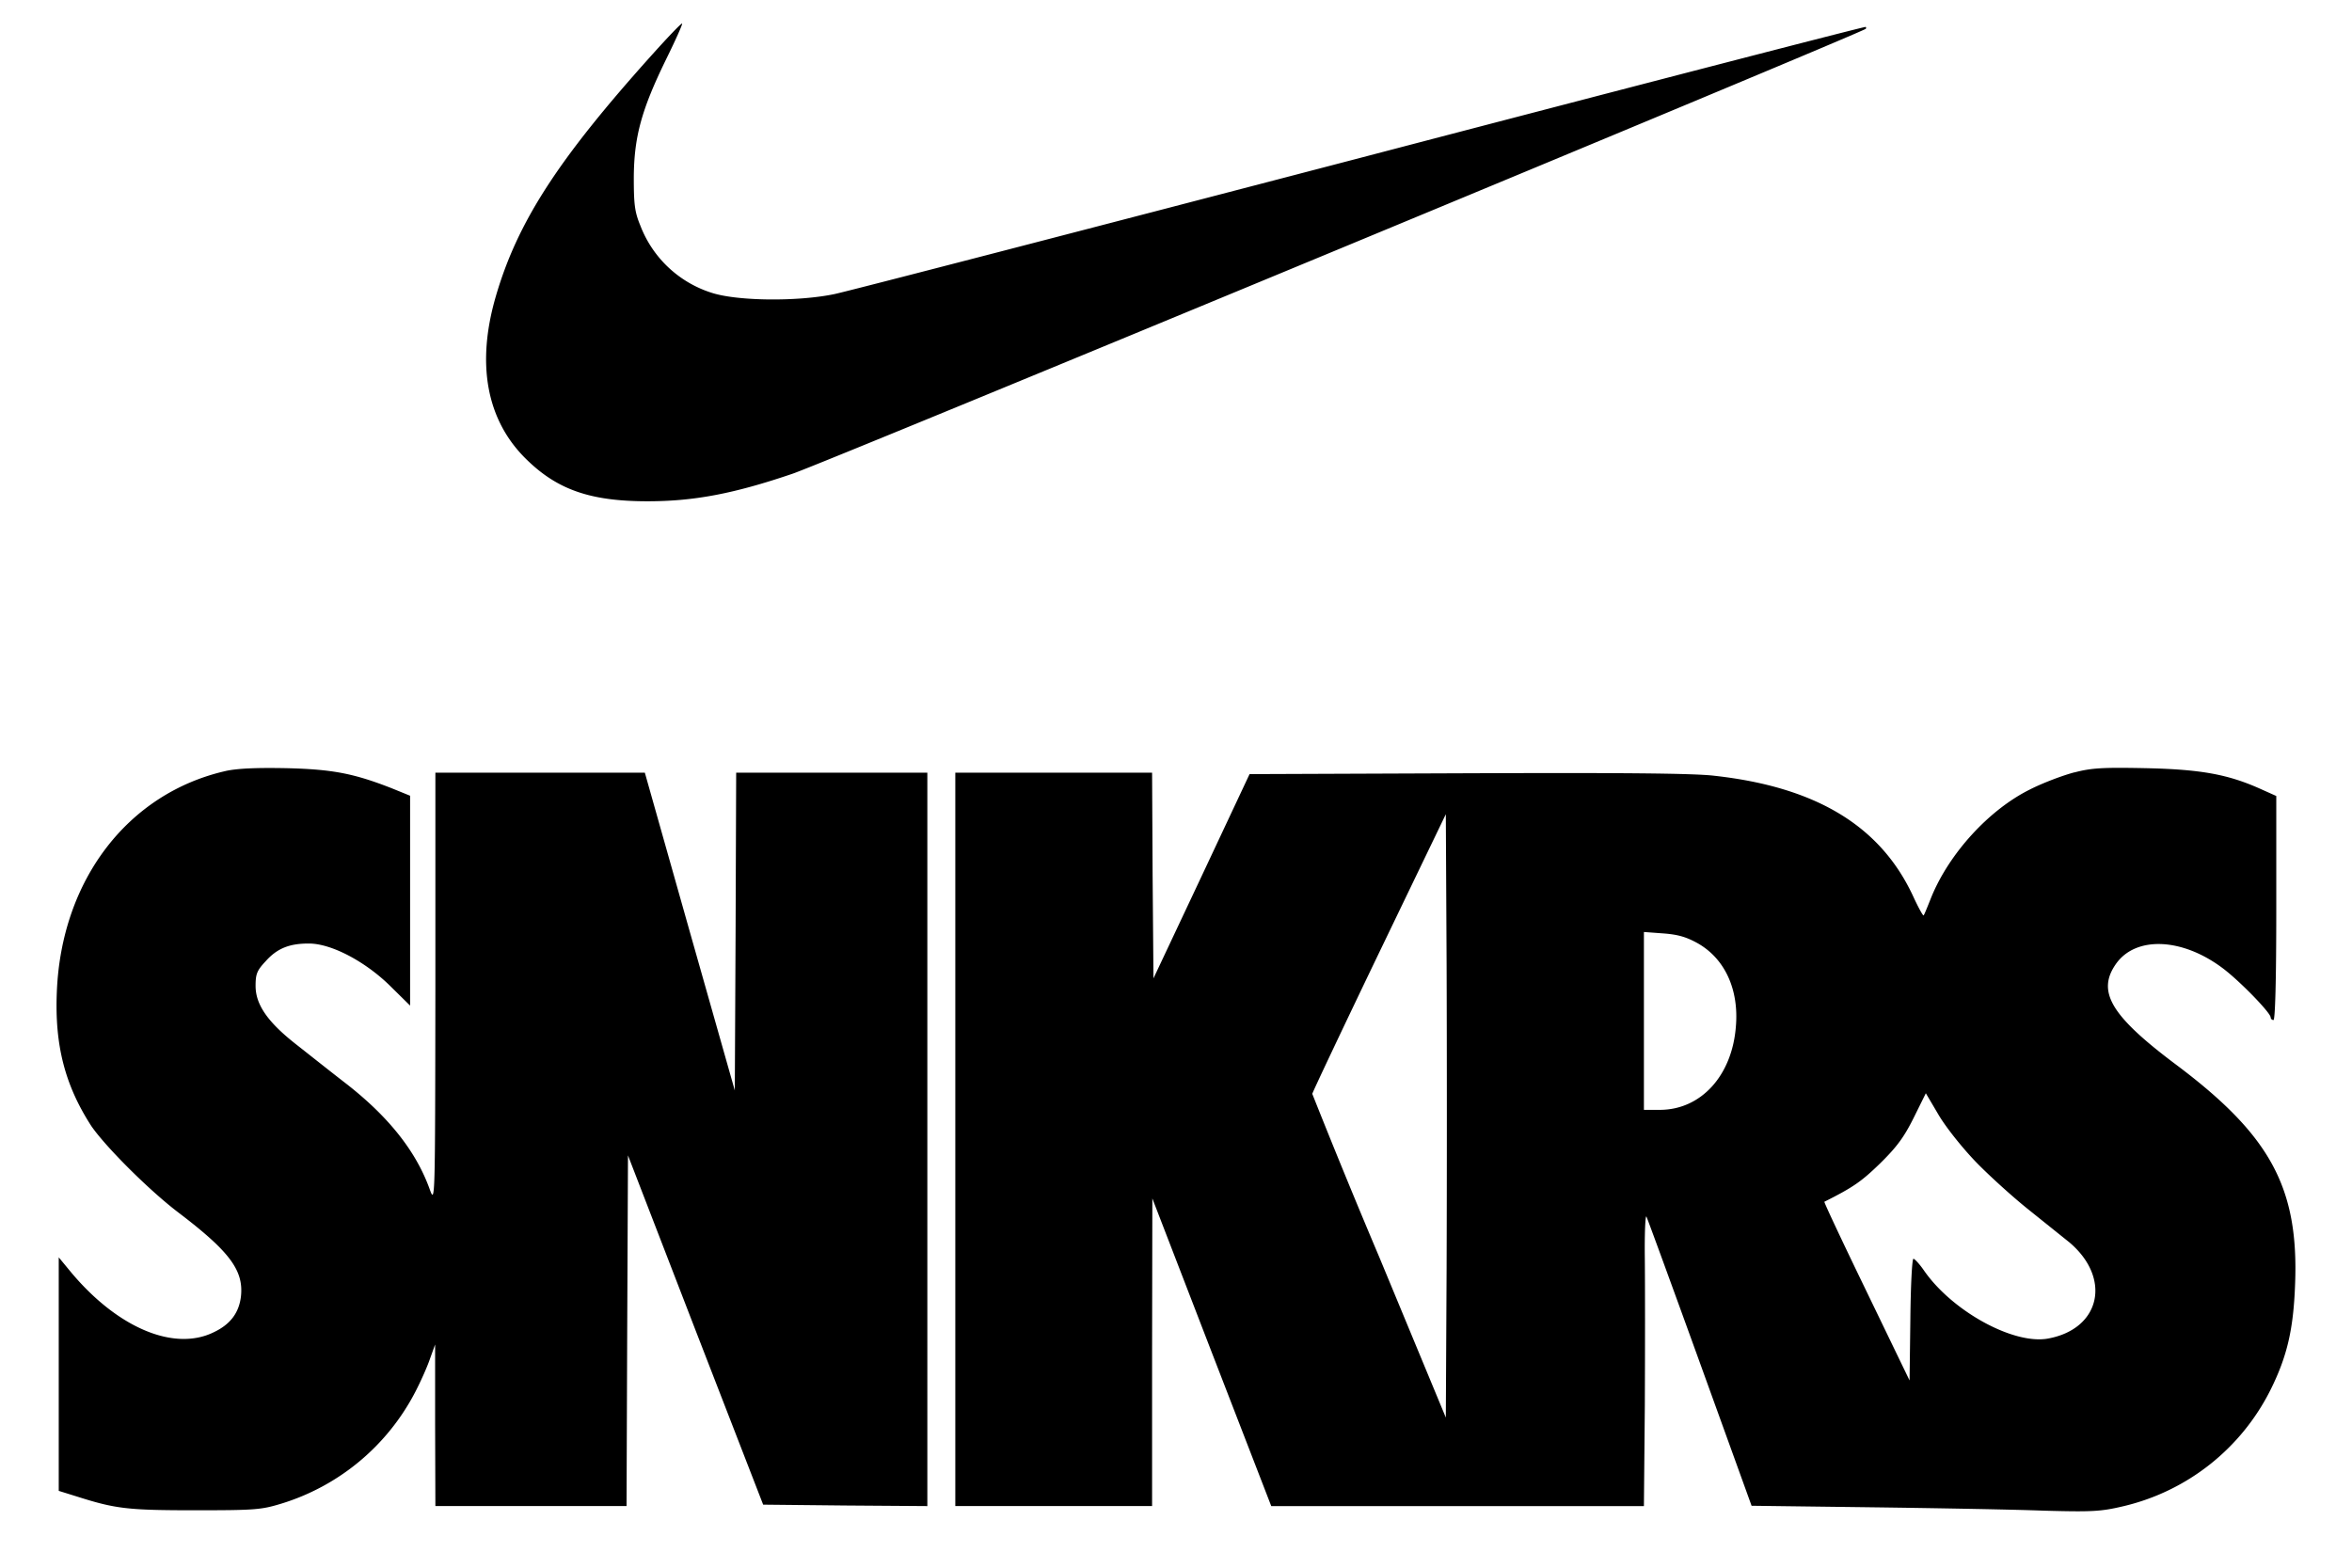 <svg xmlns="http://www.w3.org/2000/svg" width="36" height="24" fill="none" viewBox="0 0 36 24">
  <path fill="#000" d="M9.977.842C8.535 2.447 7.92 3.402 7.589 4.537c-.302 1.037-.142 1.893.46 2.487.478.473.986.65 1.863.65.714 0 1.325-.117 2.22-.422.49-.164 16.317-6.729 16.424-6.81a.02.02 0 00.007-.015.02.02 0 00-.007-.015c-.008-.009-3.48.89-7.717 2-4.233 1.106-7.864 2.048-8.066 2.09-.56.117-1.476.108-1.872-.017a1.727 1.727 0 01-1.1-1.032c-.087-.21-.1-.327-.1-.744.005-.615.117-1.028.495-1.802.142-.288.254-.538.245-.547-.012-.008-.22.21-.464.482zM3.456 11.803c-1.498.34-2.517 1.67-2.586 3.38-.035.819.125 1.43.524 2.05.212.313.882.984 1.334 1.328.787.598 1.003.887.96 1.286-.03.25-.16.426-.413.547-.616.305-1.497-.073-2.216-.951l-.16-.194v3.575l.289.09c.585.186.775.207 1.798.207.917 0 1.011-.008 1.312-.099a3.448 3.448 0 002.06-1.716c.078-.15.177-.37.22-.495l.082-.228v1.235l.004 1.238H9.59l.01-2.683.012-2.685 1.032 2.672 1.037 2.675 1.256.013 1.257.009V11.829h-2.926l-.009 2.435-.012 2.43-.689-2.43-.688-2.435H6.664v3.3c-.004 3.29-.004 3.303-.086 3.08-.206-.576-.62-1.102-1.268-1.61-.255-.197-.607-.477-.788-.619-.426-.336-.61-.602-.61-.886 0-.181.02-.236.154-.378.176-.199.37-.276.68-.271.34.008.851.279 1.23.653l.301.297v-3.213l-.275-.112c-.581-.228-.908-.293-1.618-.31-.464-.009-.748.004-.93.043h.002zm28.296.021c-.171.044-.481.16-.683.263-.624.31-1.23.973-1.506 1.643-.06.151-.112.28-.12.284-.01.009-.083-.125-.164-.301-.5-1.071-1.484-1.665-3.041-1.837-.318-.038-1.438-.047-3.782-.038l-3.33.013-.735 1.565-.736 1.562-.013-1.575-.008-1.574h-3.012v11.227h3.012V20.7l.004-2.353.908 2.353.912 2.357h5.704l.014-1.54c.004-.843.004-1.854 0-2.245-.005-.391.008-.68.025-.646.017.035.387 1.046.821 2.246l.788 2.18 1.81.023c.995.013 2.19.034 2.66.052.757.021.881.012 1.225-.069a3.384 3.384 0 002.246-1.777c.258-.517.353-.933.378-1.622.057-1.476-.378-2.276-1.815-3.355-1.006-.753-1.226-1.123-.925-1.55.301-.424 1.003-.399 1.622.061.258.19.744.689.744.761 0 .022.022.04.043.04.026 0 .043-.603.043-1.717v-1.713l-.25-.112c-.49-.219-.907-.296-1.75-.314-.65-.013-.826-.004-1.089.065zm-9.61 7.563l-.012 2.315-1.02-2.46a120.684 120.684 0 01-1.024-2.496c0-.017.46-.99 1.02-2.155l1.024-2.126.012 2.306c.005 1.27.005 3.347 0 4.616zm3.842-4.947c.417.236.636.71.585 1.282-.06.748-.534 1.265-1.157 1.269h-.25v-2.723l.297.022c.228.017.353.055.525.15zm4.25 3.339c.202.21.564.537.8.727l.637.511c.654.55.482 1.33-.327 1.476-.53.094-1.467-.422-1.897-1.045-.069-.1-.142-.177-.16-.177-.021 0-.042.421-.047.933l-.012.93-.659-1.364c-.365-.753-.654-1.368-.645-1.372.447-.224.572-.314.856-.59.258-.254.366-.404.512-.697l.185-.374.193.327c.108.185.354.495.564.715z"/>
</svg>
